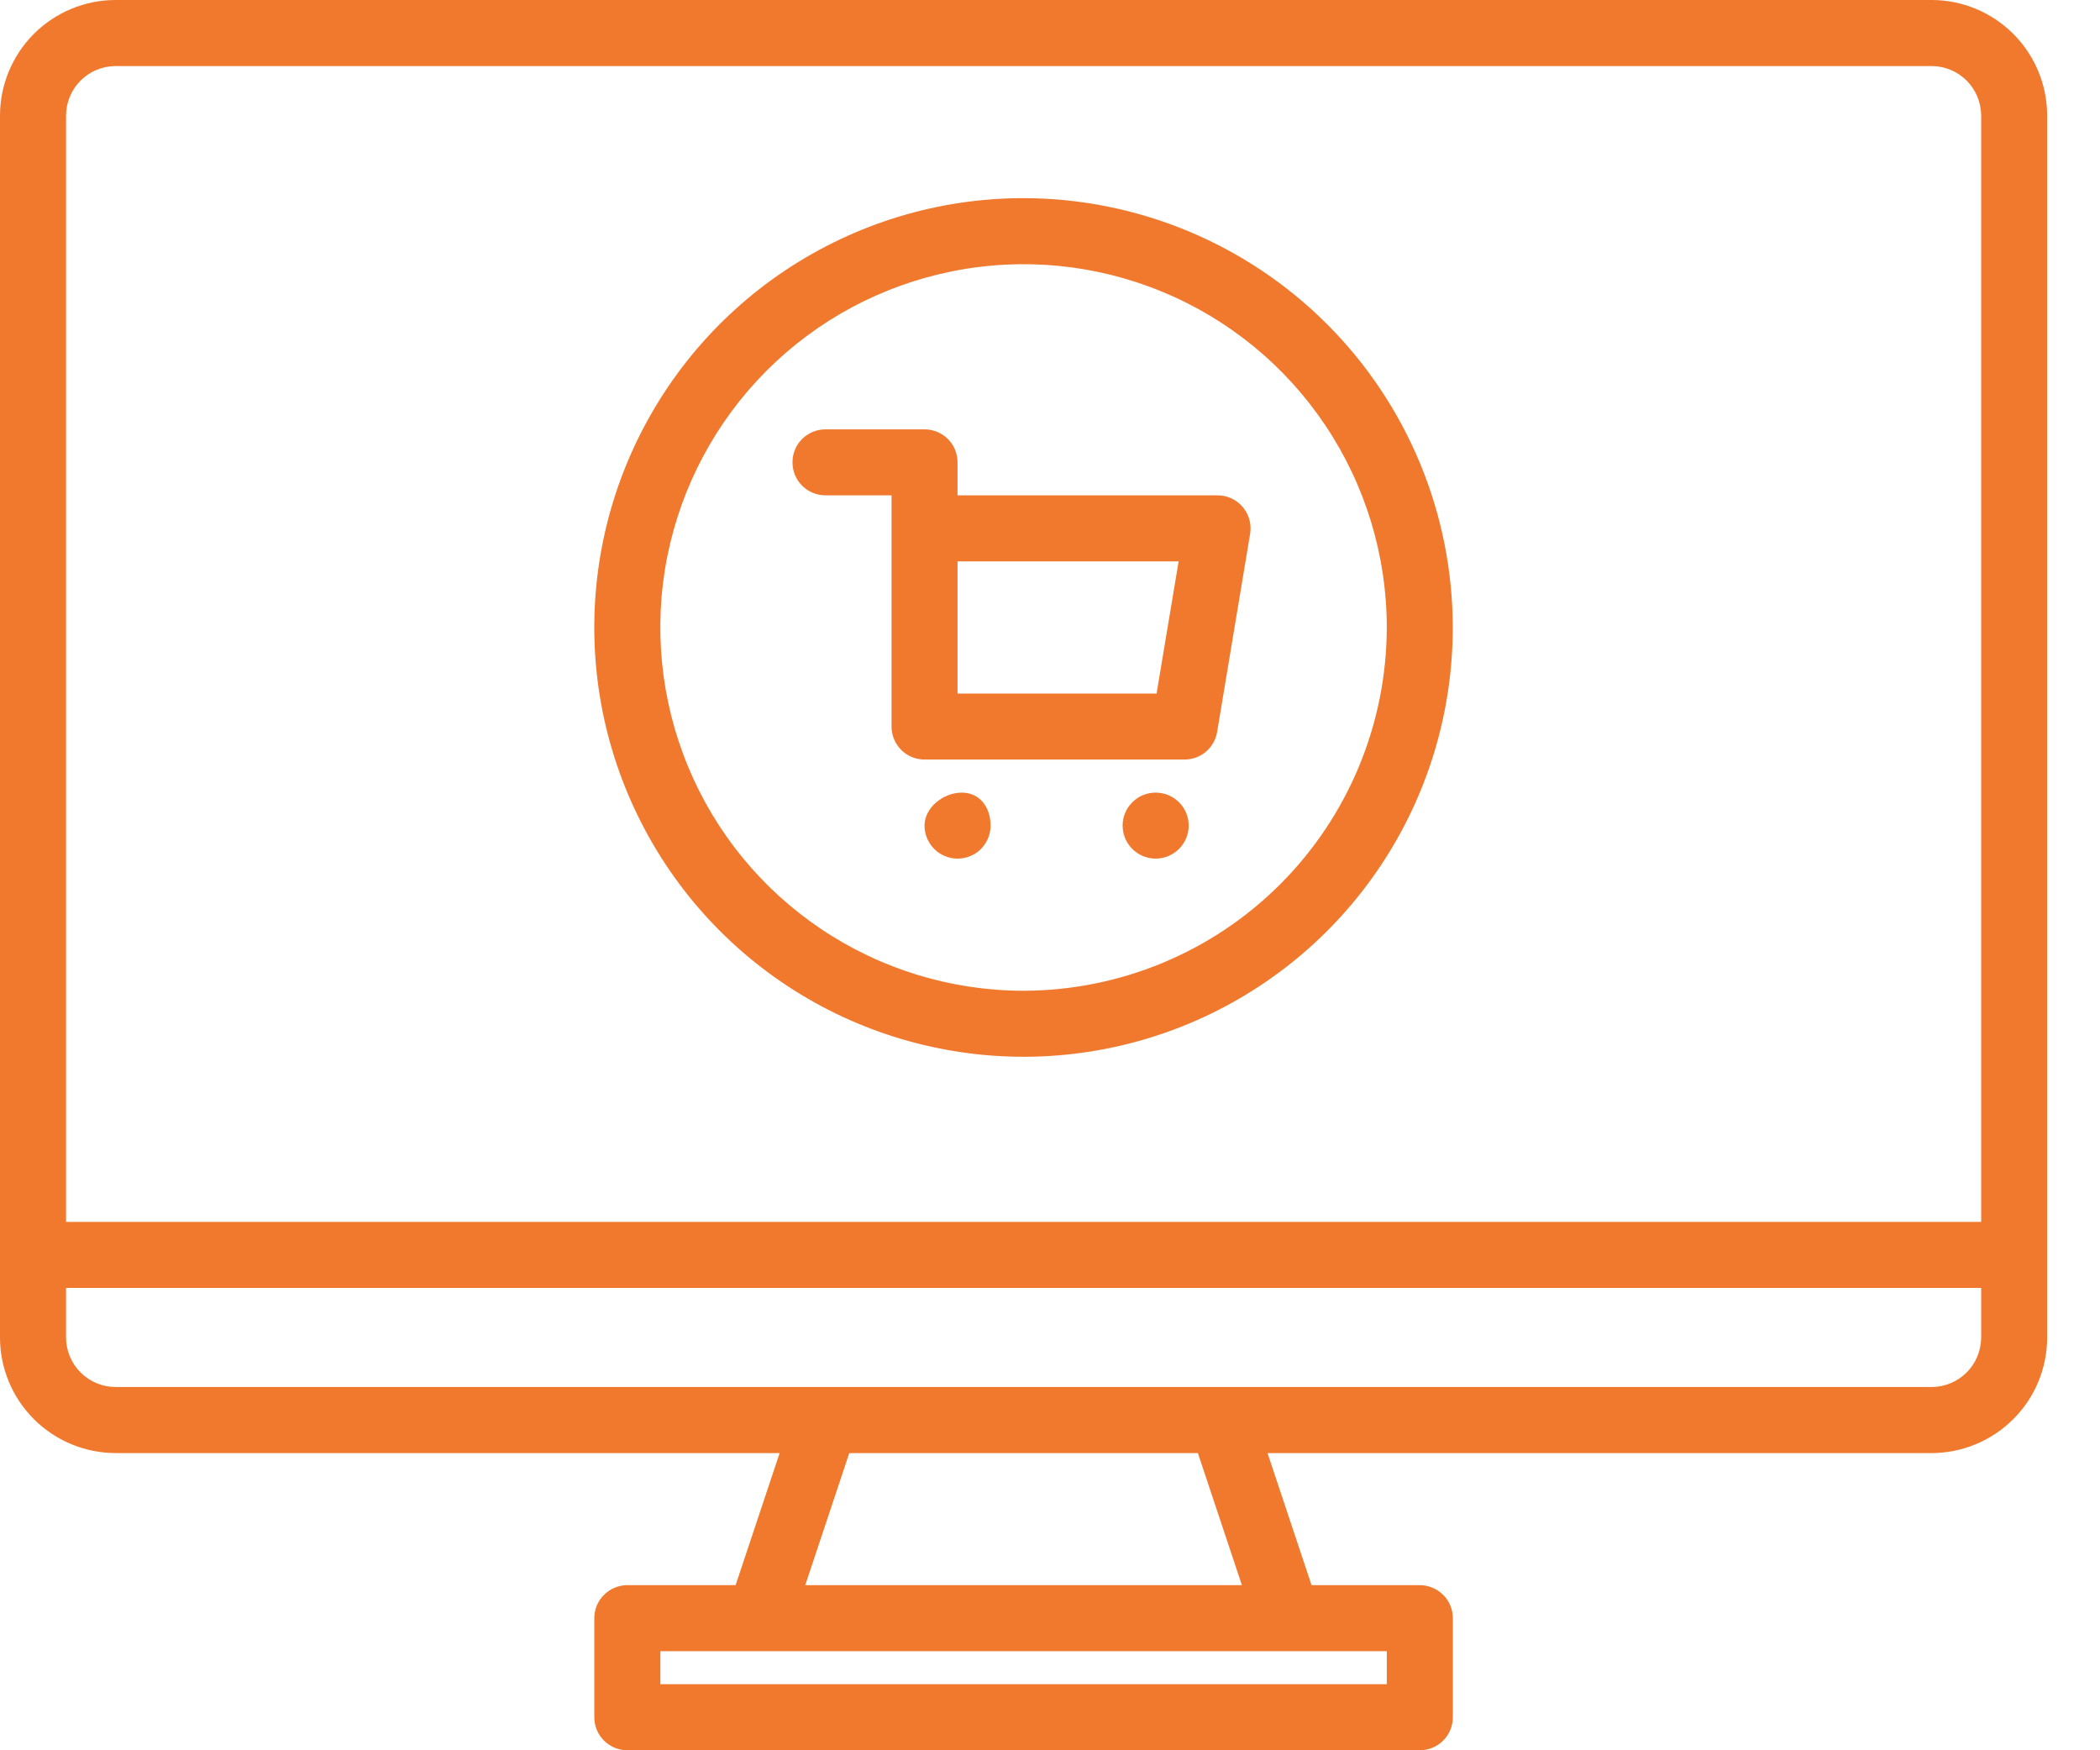 <svg width="24" height="20" viewBox="0 0 24 20" fill="none" xmlns="http://www.w3.org/2000/svg">
<path d="M22.076 0H1.321C0.971 0 0.635 0.14 0.387 0.387C0.14 0.635 0 0.971 0 1.321V15.283C0 15.633 0.14 15.969 0.387 16.216C0.635 16.464 0.971 16.603 1.321 16.604H8.91L8.407 18.113H7.17C7.07 18.113 6.974 18.153 6.903 18.224C6.832 18.294 6.792 18.39 6.792 18.491V19.623C6.792 19.723 6.832 19.819 6.903 19.89C6.974 19.96 7.07 20 7.17 20H16.226C16.326 20 16.422 19.96 16.493 19.89C16.564 19.819 16.604 19.723 16.604 19.623V18.491C16.604 18.39 16.564 18.294 16.493 18.224C16.422 18.153 16.326 18.113 16.226 18.113H14.989L14.486 16.604H22.076C22.426 16.603 22.761 16.464 23.009 16.216C23.257 15.969 23.396 15.633 23.396 15.283V1.321C23.396 0.971 23.257 0.635 23.009 0.387C22.761 0.14 22.426 0 22.076 0ZM15.849 18.868V19.245H7.547V18.868H15.849ZM9.203 18.113L9.706 16.604H13.69L14.193 18.113H9.203ZM22.642 15.283C22.641 15.433 22.582 15.577 22.476 15.683C22.369 15.789 22.226 15.849 22.076 15.849H1.321C1.171 15.849 1.027 15.789 0.921 15.683C0.815 15.577 0.755 15.433 0.755 15.283V14.717H22.642V15.283ZM22.642 13.962H0.755V1.321C0.755 1.171 0.815 1.027 0.921 0.921C1.027 0.815 1.171 0.755 1.321 0.755H22.076C22.226 0.755 22.369 0.815 22.476 0.921C22.582 1.027 22.641 1.171 22.642 1.321V13.962Z" fill="#F0792E"/>
<path d="M13.207 9.811C13.416 9.811 13.585 9.642 13.585 9.434C13.585 9.226 13.416 9.057 13.207 9.057C12.999 9.057 12.83 9.226 12.83 9.434C12.83 9.642 12.999 9.811 13.207 9.811Z" fill="#F0792E"/>
<path d="M10.991 9.057C10.783 9.057 10.566 9.226 10.566 9.434C10.566 9.534 10.606 9.63 10.677 9.701C10.748 9.772 10.844 9.811 10.944 9.811C11.044 9.811 11.14 9.772 11.211 9.701C11.281 9.63 11.321 9.534 11.321 9.434C11.321 9.226 11.199 9.057 10.991 9.057Z" fill="#F0792E"/>
<path d="M11.698 2.264C10.727 2.264 9.779 2.552 8.972 3.091C8.165 3.63 7.537 4.396 7.165 5.293C6.794 6.189 6.697 7.175 6.886 8.127C7.076 9.078 7.543 9.953 8.229 10.639C8.915 11.325 9.789 11.792 10.741 11.981C11.692 12.171 12.679 12.073 13.575 11.702C14.471 11.331 15.238 10.702 15.777 9.895C16.316 9.089 16.603 8.14 16.603 7.17C16.602 5.869 16.085 4.622 15.165 3.703C14.245 2.783 12.998 2.266 11.698 2.264ZM11.698 11.321C10.877 11.321 10.074 11.077 9.392 10.621C8.709 10.165 8.177 9.517 7.863 8.758C7.549 8 7.466 7.165 7.626 6.36C7.787 5.555 8.182 4.815 8.762 4.235C9.343 3.654 10.083 3.259 10.888 3.099C11.693 2.938 12.528 3.021 13.286 3.335C14.045 3.649 14.693 4.181 15.149 4.864C15.605 5.546 15.849 6.349 15.849 7.17C15.847 8.27 15.41 9.325 14.631 10.104C13.853 10.882 12.798 11.319 11.698 11.321Z" fill="#F0792E"/>
<path d="M14.203 5.794C14.168 5.752 14.123 5.718 14.074 5.695C14.024 5.672 13.97 5.66 13.915 5.66H10.943V5.283C10.943 5.183 10.904 5.087 10.833 5.016C10.762 4.946 10.666 4.906 10.566 4.906H9.434C9.334 4.906 9.238 4.946 9.167 5.016C9.096 5.087 9.057 5.183 9.057 5.283C9.057 5.383 9.096 5.479 9.167 5.55C9.238 5.621 9.334 5.66 9.434 5.66H10.189V8.302C10.189 8.402 10.229 8.498 10.299 8.569C10.37 8.64 10.466 8.679 10.566 8.679H13.538C13.627 8.679 13.713 8.648 13.782 8.59C13.85 8.532 13.895 8.452 13.91 8.364L14.287 6.1C14.296 6.046 14.293 5.991 14.279 5.938C14.264 5.885 14.238 5.836 14.203 5.794ZM13.218 7.925H10.943V6.415H13.47L13.218 7.925Z" fill="#F0792E"/>
</svg>
